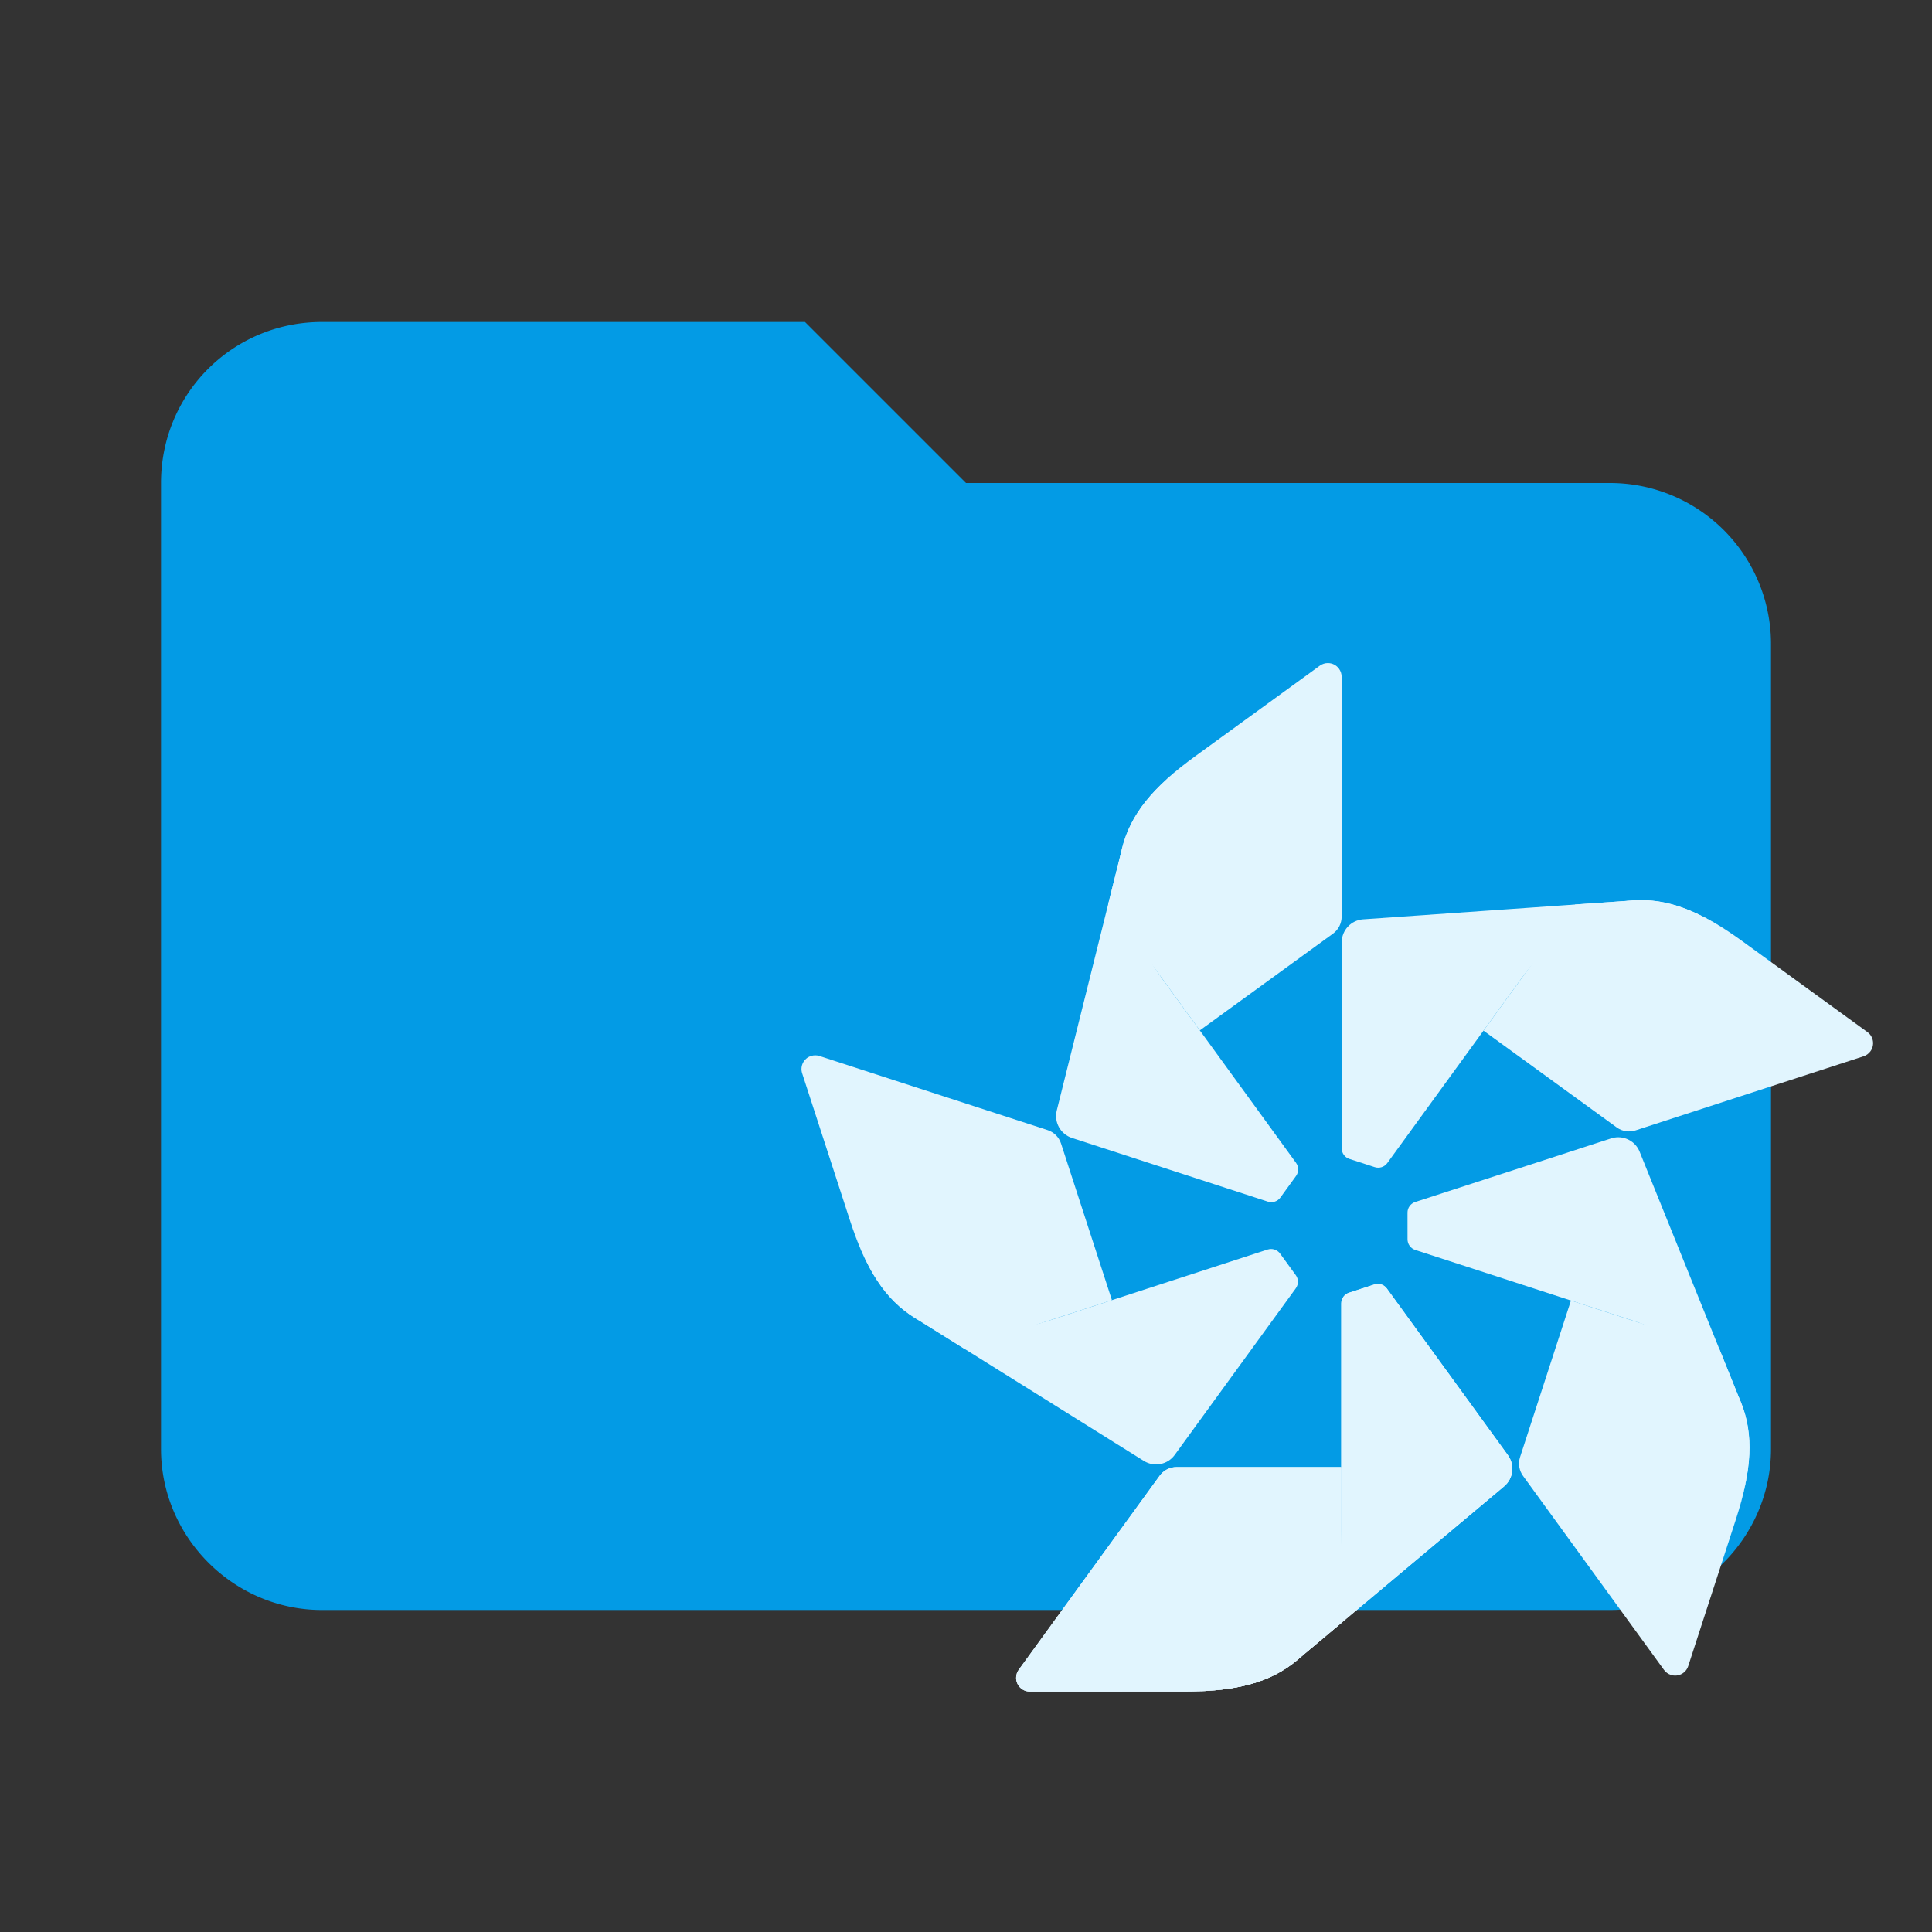 <?xml version="1.0" encoding="UTF-8" standalone="no"?>
<svg
   clip-rule="evenodd"
   fill-rule="evenodd"
   stroke-linejoin="round"
   stroke-miterlimit="1.414"
   viewBox="0 0 24 24"
   xml:space="preserve"
   version="1.1"
   id="svg2"
   sodipodi:docname="folder-tizen.svg"
   inkscape:version="1.3 (0e150ed, 2023-07-21)"
   xmlns:inkscape="http://www.inkscape.org/namespaces/inkscape"
   xmlns:sodipodi="http://sodipodi.sourceforge.net/DTD/sodipodi-0.dtd"
   xmlns="http://www.w3.org/2000/svg"
   xmlns:svg="http://www.w3.org/2000/svg"><rect x="0" y="0" width="24" height="24" fill="#333333" stroke="none"/><defs
     id="defs2"><linearGradient
       x1="0"
       y1="0"
       x2="1"
       y2="0"
       gradientUnits="userSpaceOnUse"
       gradientTransform="matrix(-113.653,-23.944,-23.944,113.653,329.084,211.967)"
       spreadMethod="pad"
       id="linearGradient28"><stop
         style="stop-opacity:1;stop-color:#00a1e6"
         offset="0"
         id="stop24" /><stop
         style="stop-opacity:1;stop-color:#66d9ff"
         offset="1"
         id="stop26" /></linearGradient><clipPath
       clipPathUnits="userSpaceOnUse"
       id="clipPath38"><path
         d="m 328.497,156.084 c 10.655,2.335 19.136,6.383 26.477,12.539 v 0 l 18.437,15.468 c 1.055,3.901 1.93,7.887 2.659,11.944 v 0 l 0.005,64.78 -60.33,0.002 c 13.981,-31.084 24.859,-69.324 12.752,-104.733"
         id="path36" /></clipPath><mask
       maskUnits="userSpaceOnUse"
       x="0"
       y="0"
       width="1"
       height="1"
       id="mask52"><g
         id="g74"><g
           clip-path="url(#clipPath46)"
           id="g72"><g
             id="g70"><g
               clip-path="url(#clipPath50)"
               id="g68"><g
                 id="g66"><g
                   transform="scale(1,-1)"
                   id="g64"><g
                     id="g62"><path
                       d="m 379.649,-265.584 c -9.654,-0.028 -21.706,-0.064 -33.591,-0.098 3.923,17.992 8.984,38.253 10.503,58.303 7.502,1.327 14.365,2.67 20.825,2.806 2.65,-20.355 2.214,-41.794 2.263,-61.01 z"
                       style="fill:#ffffff;fill-opacity:1;fill-rule:nonzero;stroke:none"
                       id="path54" /><path
                       d="m 377.386,-204.573 c -6.46,-0.136 -13.323,-1.479 -20.825,-2.806 1.519,20.05 -0.503,39.89 -10.747,57.04 4.488,-0.002 7.531,0.026 10.797,0.27 12.39,-14.878 18.125,-34.148 20.775,-54.503 z"
                       style="fill:#ffffff;fill-opacity:1;fill-rule:nonzero;stroke:none"
                       id="path56" /><path
                       d="m 346.057,-265.682 c -11.886,-0.035 -23.606,-0.07 -32.596,-0.097 7.895,16.769 15.166,35.897 18.439,55.689 9.016,0.073 17.158,1.384 24.66,2.711 -1.519,-20.05 -6.58,-40.311 -10.503,-58.303 z"
                       style="fill:#808080;fill-opacity:1;fill-rule:nonzero;stroke:none"
                       id="path58" /><path
                       d="m 356.561,-207.379 c -7.502,-1.327 -15.644,-2.638 -24.66,-2.711 3.273,19.792 2.549,40.247 -5.549,59.669 9.042,0.118 14.974,0.085 19.462,0.082 10.244,-17.15 12.266,-36.989 10.747,-57.04 z"
                       style="fill:#808080;fill-opacity:1;fill-rule:nonzero;stroke:none"
                       id="path60" /></g></g></g></g></g></g></g></mask><clipPath
       clipPathUnits="userSpaceOnUse"
       id="clipPath46"><path
         d="m 313.461,265.779 h 67.93 V 150.07 h -67.93 z"
         id="path44" /></clipPath><clipPath
       clipPathUnits="userSpaceOnUse"
       id="clipPath50"><path
         d="m 313.461,265.779 h 67.93 V 150.07 h -67.93 z"
         id="path48" /></clipPath><linearGradient
       x1="0"
       y1="0"
       x2="1"
       y2="0"
       gradientUnits="userSpaceOnUse"
       gradientTransform="matrix(29.095,-70.011,-70.011,-29.095,364.653,315.841)"
       spreadMethod="pad"
       id="linearGradient108"><stop
         style="stop-opacity:1;stop-color:#e1e1e1"
         offset="0"
         id="stop102" /><stop
         style="stop-opacity:1;stop-color:#e1e1e1"
         offset="0.094"
         id="stop104" /><stop
         style="stop-opacity:1;stop-color:#ffffff"
         offset="1"
         id="stop106" /></linearGradient><clipPath
       clipPathUnits="userSpaceOnUse"
       id="clipPath118"><path
         d="m 376.073,229.812 c -0.037,-25.327 -7.165,-49.488 -21.096,-61.181 v 0 l 98.924,83.01 c 4.356,3.687 5.193,10.165 1.783,14.861 v 0 l -2.267,3.121 c -26.148,-13.517 -51.59,-26.678 -77.344,-39.811"
         id="path116" /></clipPath><mask
       maskUnits="userSpaceOnUse"
       x="0"
       y="0"
       width="1"
       height="1"
       id="mask132"><g
         id="g154"><g
           clip-path="url(#clipPath126)"
           id="g152"><g
             id="g150"><g
               clip-path="url(#clipPath130)"
               id="g148"><g
                 id="g146"><g
                   transform="scale(1,-1)"
                   id="g144"><g
                     id="g142"><path
                       d="m 351.815,-163.602 c 18.64,-15.761 41.03,-34.552 61.524,-51.823 -1.703,-2.057 -5.235,-3.682 -9.734,-6.545 -20.6,15.198 -42.205,31.128 -62.966,44.69 4.887,6.213 8.373,10.57 11.176,13.678 z"
                       style="fill:#ffffff;fill-opacity:1;fill-rule:nonzero;stroke:none"
                       id="path134" /><path
                       d="m 340.639,-177.28 c 20.761,-13.562 42.366,-29.492 62.966,-44.69 -4.499,-2.863 -9.964,-6.965 -15.533,-13.974 -22.011,11.271 -44.136,22.484 -67.019,33.848 8.41,10.533 14.698,18.603 19.586,24.816 z"
                       style="fill:#808080;fill-opacity:1;fill-rule:nonzero;stroke:none"
                       id="path136" /><path
                       d="m 413.339,-215.425 c 20.494,-17.271 39.093,-33.021 50.152,-42.7 -0.603,-1.005 -1.509,-2.265 -2.948,-4.145 -16.743,10.636 -36.338,25.102 -56.938,40.3 4.499,2.863 8.031,4.489 9.734,6.545 z"
                       style="fill:#ffffff;fill-opacity:1;fill-rule:nonzero;stroke:none"
                       id="path138" /><path
                       d="m 403.605,-221.97 c 20.6,-15.198 40.195,-29.664 56.938,-40.3 -1.438,-1.88 -3.408,-4.38 -6.136,-7.864 -22.427,11.593 -44.324,22.92 -66.335,34.191 5.569,7.009 11.034,11.11 15.533,13.974 z"
                       style="fill:#808080;fill-opacity:1;fill-rule:nonzero;stroke:none"
                       id="path140" /></g></g></g></g></g></g></g></mask><clipPath
       clipPathUnits="userSpaceOnUse"
       id="clipPath126"><path
         d="M 321.054,270.135 H 463.491 V 163.602 H 321.054 Z"
         id="path124" /></clipPath><clipPath
       clipPathUnits="userSpaceOnUse"
       id="clipPath130"><path
         d="M 321.054,270.135 H 463.492 V 163.602 H 321.054 Z"
         id="path128" /></clipPath><clipPath
       clipPathUnits="userSpaceOnUse"
       id="clipPath176"><path
         d="M 0,752.307 H 752.308 V 0 H 0 Z"
         id="path174" /></clipPath><linearGradient
       x1="0"
       y1="0"
       x2="1"
       y2="0"
       gradientUnits="userSpaceOnUse"
       gradientTransform="matrix(-57.89,100.694,100.694,57.89,205.499,370.181)"
       spreadMethod="pad"
       id="linearGradient198"><stop
         style="stop-opacity:1;stop-color:#00a1e6"
         offset="0"
         id="stop194" /><stop
         style="stop-opacity:1;stop-color:#66d9ff"
         offset="1"
         id="stop196" /></linearGradient><clipPath
       clipPathUnits="userSpaceOnUse"
       id="clipPath208"><path
         d="m 152.169,353.473 c 5.513,-9.414 11.983,-16.23 20.108,-21.309 v 0 l 20.407,-12.752 c 4.036,0.202 8.1,0.601 12.184,1.162 v 0 l 61.609,20.012 -18.64,57.378 C 222.595,375.063 189.582,352.9 152.169,353.473"
         id="path206" /></clipPath><mask
       maskUnits="userSpaceOnUse"
       x="0"
       y="0"
       width="1"
       height="1"
       id="mask222"><g
         id="g244"><g
           clip-path="url(#clipPath216)"
           id="g242"><g
             id="g240"><g
               clip-path="url(#clipPath220)"
               id="g238"><g
                 id="g236"><g
                   transform="scale(1,-1)"
                   id="g234"><g
                     id="g232"><path
                       d="m 272.119,-338.662 c -2.956,-9.19 -6.647,-20.664 -10.287,-31.979 -15.899,9.291 -33.605,20.366 -52.205,28.007 1.056,7.545 1.9,14.487 3.767,20.673 20.178,-3.77 40.434,-10.809 58.724,-16.701 z"
                       style="fill:#ffffff;fill-opacity:1;fill-rule:nonzero;stroke:none"
                       id="path224" /><path
                       d="m 213.395,-321.961 c -1.867,-6.186 -2.711,-13.128 -3.767,-20.673 -18.6,7.641 -38.093,11.848 -57.569,7.405 1.389,4.267 2.302,7.17 3.079,10.352 17.979,7.186 38.078,6.686 58.256,2.916 z"
                       style="fill:#ffffff;fill-opacity:1;fill-rule:nonzero;stroke:none"
                       id="path226" /><path
                       d="m 261.832,-370.641 c -3.64,-11.315 -7.229,-22.472 -9.981,-31.031 -13.508,12.69 -29.454,25.518 -47.265,34.747 2.717,8.598 3.985,16.746 5.042,24.291 18.6,-7.641 36.305,-18.715 52.205,-28.007 z"
                       style="fill:#808080;fill-opacity:1;fill-rule:nonzero;stroke:none"
                       id="path228" /><path
                       d="m 209.628,-342.634 c -1.056,-7.545 -2.325,-15.693 -5.042,-24.291 -17.811,9.229 -37.489,14.861 -58.462,13.161 2.681,8.637 4.546,14.268 5.934,18.535 19.476,4.443 38.969,0.236 57.569,-7.405 z"
                       style="fill:#808080;fill-opacity:1;fill-rule:nonzero;stroke:none"
                       id="path230" /></g></g></g></g></g></g></g></mask><clipPath
       clipPathUnits="userSpaceOnUse"
       id="clipPath216"><path
         d="M 146.125,401.672 H 272.119 V 310.506 H 146.125 Z"
         id="path214" /></clipPath><clipPath
       clipPathUnits="userSpaceOnUse"
       id="clipPath220"><path
         d="M 146.125,401.672 H 272.119 V 310.506 H 146.125 Z"
         id="path218" /></clipPath><linearGradient
       x1="0"
       y1="0"
       x2="1"
       y2="0"
       gradientUnits="userSpaceOnUse"
       gradientTransform="matrix(-57.596,-49.305,-49.305,57.596,315.284,368.452)"
       spreadMethod="pad"
       id="linearGradient278"><stop
         style="stop-opacity:1;stop-color:#e1e1e1"
         offset="0"
         id="stop272" /><stop
         style="stop-opacity:1;stop-color:#e1e1e1"
         offset="0.094"
         id="stop274" /><stop
         style="stop-opacity:1;stop-color:#ffffff"
         offset="1"
         id="stop276" /></linearGradient><clipPath
       clipPathUnits="userSpaceOnUse"
       id="clipPath288"><path
         d="m 281.802,263.732 c 4.852,-3.001 11.274,-1.794 14.685,2.899 v 0 l 2.269,3.122 c -20.936,20.691 -41.313,40.819 -61.762,61.254 v 0 c -24.102,-7.792 -49.283,-8.479 -64.707,1.157 v 0 z"
         id="path286" /></clipPath><mask
       maskUnits="userSpaceOnUse"
       x="0"
       y="0"
       width="1"
       height="1"
       id="mask302"><g
         id="g324"><g
           clip-path="url(#clipPath296)"
           id="g322"><g
             id="g320"><g
               clip-path="url(#clipPath300)"
               id="g318"><g
                 id="g316"><g
                   transform="scale(1,-1)"
                   id="g314"><g
                     id="g312"><path
                       d="m 166.527,-333.62 c 20.749,12.857 45.539,28.344 68.298,42.498 1.429,-2.255 1.884,-6.116 3.217,-11.28 -20.82,-14.895 -42.646,-30.52 -61.961,-46.074 -4.399,6.568 -7.465,11.229 -9.554,14.855 z"
                       style="fill:#ffffff;fill-opacity:1;fill-rule:nonzero;stroke:none"
                       id="path304" /><path
                       d="m 176.082,-348.475 c 19.315,15.554 41.141,31.179 61.961,46.074 1.333,-5.163 3.546,-11.628 8.491,-19.091 -17.521,-17.451 -35.023,-35.027 -52.903,-53.278 -7.418,11.253 -13.149,19.728 -17.548,26.295 z"
                       style="fill:#808080;fill-opacity:1;fill-rule:nonzero;stroke:none"
                       id="path306" /><path
                       d="m 234.825,-291.121 c 22.759,14.154 43.486,26.975 56.108,34.502 0.769,-0.884 1.687,-2.135 3.031,-4.084 -15.289,-12.637 -35.102,-26.802 -55.922,-41.698 -1.333,5.163 -1.788,9.025 -3.217,11.28 z"
                       style="fill:#ffffff;fill-opacity:1;fill-rule:nonzero;stroke:none"
                       id="path308" /><path
                       d="m 238.043,-302.401 c 20.82,14.895 40.633,29.061 55.922,41.698 1.344,-1.948 3.113,-4.594 5.584,-8.266 -17.956,-17.747 -35.495,-35.072 -53.016,-52.523 -4.945,7.462 -7.157,13.928 -8.491,19.091 z"
                       style="fill:#808080;fill-opacity:1;fill-rule:nonzero;stroke:none"
                       id="path310" /></g></g></g></g></g></g></g></mask><clipPath
       clipPathUnits="userSpaceOnUse"
       id="clipPath296"><path
         d="M 166.527,374.77 H 299.549 V 256.619 H 166.527 Z"
         id="path294" /></clipPath><clipPath
       clipPathUnits="userSpaceOnUse"
       id="clipPath300"><path
         d="M 166.527,374.77 H 299.548 V 256.62 H 166.527 Z"
         id="path298" /></clipPath><clipPath
       clipPathUnits="userSpaceOnUse"
       id="clipPath346"><path
         d="M 0,752.307 H 752.308 V 0 H 0 Z"
         id="path344" /></clipPath><linearGradient
       x1="0"
       y1="0"
       x2="1"
       y2="0"
       gradientUnits="userSpaceOnUse"
       gradientTransform="matrix(77.873,86.177,86.177,-77.873,317.782,536.608)"
       spreadMethod="pad"
       id="linearGradient368"><stop
         style="stop-opacity:1;stop-color:#00a1e6"
         offset="0"
         id="stop364" /><stop
         style="stop-opacity:1;stop-color:#66d9ff"
         offset="1"
         id="stop366" /></linearGradient><clipPath
       clipPathUnits="userSpaceOnUse"
       id="clipPath378"><path
         d="m 271.358,556.459 -5.822,-23.348 c 1.441,-3.778 3.08,-7.528 4.876,-11.241 v 0 l 38.065,-52.399 48.811,35.461 c -29.581,16.927 -60.861,41.475 -71.878,77.235 v 0 c -7.249,-8.153 -11.732,-16.412 -14.052,-25.708"
         id="path376" /></clipPath><mask
       maskUnits="userSpaceOnUse"
       x="0"
       y="0"
       width="1"
       height="1"
       id="mask392"><g
         id="g414"><g
           clip-path="url(#clipPath386)"
           id="g412"><g
             id="g410"><g
               clip-path="url(#clipPath390)"
               id="g408"><g
                 id="g406"><g
                   transform="scale(1,-1)"
                   id="g404"><g
                     id="g402"><path
                       d="m 308.393,-463.512 c 7.827,-5.651 17.598,-12.707 27.235,-19.665 -13.75,-12.249 -29.754,-25.666 -42.768,-40.994 -6.849,3.336 -13.191,6.283 -18.498,9.969 9.821,18.026 22.775,35.115 34.031,50.689 z"
                       style="fill:#ffffff;fill-opacity:1;fill-rule:nonzero;stroke:none"
                       id="path394" /><path
                       d="m 274.361,-514.201 c 5.306,-3.687 11.648,-6.634 18.498,-9.969 -13.015,-15.328 -23.04,-32.568 -24.833,-52.464 -3.629,2.639 -6.108,4.405 -8.894,6.126 -1.278,19.319 5.409,38.281 15.229,56.307 z"
                       style="fill:#ffffff;fill-opacity:1;fill-rule:nonzero;stroke:none"
                       id="path396" /><path
                       d="m 335.627,-483.177 c 9.636,-6.958 19.138,-13.82 26.427,-19.083 -16.244,-8.924 -33.37,-20.125 -47.652,-34.212 -7.337,5.241 -14.694,8.966 -21.543,12.302 13.015,15.328 29.018,28.745 42.768,40.994 z"
                       style="fill:#808080;fill-opacity:1;fill-rule:nonzero;stroke:none"
                       id="path398" /><path
                       d="m 292.859,-524.171 c 6.849,-3.336 14.207,-7.06 21.543,-12.302 -14.282,-14.088 -25.719,-31.062 -30.584,-51.534 -7.385,5.219 -12.164,8.732 -15.793,11.372 1.793,19.896 11.819,37.135 24.833,52.464 z"
                       style="fill:#808080;fill-opacity:1;fill-rule:nonzero;stroke:none"
                       id="path400" /></g></g></g></g></g></g></g></mask><clipPath
       clipPathUnits="userSpaceOnUse"
       id="clipPath386"><path
         d="m 256.575,588.006 h 105.48 V 463.512 h -105.48 z"
         id="path384" /></clipPath><clipPath
       clipPathUnits="userSpaceOnUse"
       id="clipPath390"><path
         d="M 256.575,588.006 H 362.054 V 463.512 H 256.575 Z"
         id="path388" /></clipPath><linearGradient
       x1="0"
       y1="0"
       x2="1"
       y2="0"
       gradientUnits="userSpaceOnUse"
       gradientTransform="matrix(-64.69,39.536,39.536,64.69,350.062,431.668)"
       spreadMethod="pad"
       id="linearGradient448"><stop
         style="stop-opacity:1;stop-color:#e1e1e1"
         offset="0"
         id="stop442" /><stop
         style="stop-opacity:1;stop-color:#e1e1e1"
         offset="0.094"
         id="stop444" /><stop
         style="stop-opacity:1;stop-color:#ffffff"
         offset="1"
         id="stop446" /></linearGradient><clipPath
       clipPathUnits="userSpaceOnUse"
       id="clipPath458"><path
         d="m 240.121,431.149 c -1.355,-5.544 1.776,-11.28 7.294,-13.073 v 0 l 3.671,-1.193 c 13.211,26.306 26.056,51.905 39.171,77.668 v 0 c -14.859,20.514 -23.294,44.249 -18.895,61.898 v 0 z"
         id="path456" /></clipPath><mask
       maskUnits="userSpaceOnUse"
       x="0"
       y="0"
       width="1"
       height="1"
       id="mask472"><g
         id="g494"><g
           clip-path="url(#clipPath466)"
           id="g492"><g
             id="g490"><g
               clip-path="url(#clipPath470)"
               id="g488"><g
                 id="g486"><g
                   transform="scale(1,-1)"
                   id="g484"><g
                     id="g482"><path
                       d="m 270.967,-562.377 c -5.816,23.707 -12.885,52.07 -19.314,78.089 2.586,0.662 6.399,-0.099 11.722,-0.427 7.733,-24.404 15.848,-49.99 24.672,-73.165 -7.605,-2.154 -12.986,-3.63 -17.08,-4.496 z"
                       style="fill:#ffffff;fill-opacity:1;fill-rule:nonzero;stroke:none"
                       id="path474" /><path
                       d="m 288.047,-557.881 c -8.824,23.176 -16.939,48.762 -24.672,73.165 5.323,-0.328 12.156,-0.221 20.78,2.176 11.182,-22.056 22.49,-44.133 34.322,-66.777 -12.995,-3.578 -22.825,-6.41 -30.431,-8.564 z"
                       style="fill:#808080;fill-opacity:1;fill-rule:nonzero;stroke:none"
                       id="path476" /><path
                       d="m 251.654,-484.288 c -6.429,26.019 -12.218,49.694 -15.474,64.025 1.077,0.458 2.551,0.944 4.819,1.619 7.293,-18.446 14.643,-41.667 22.376,-66.071 -5.323,0.328 -9.136,1.089 -11.722,0.427 z"
                       style="fill:#ffffff;fill-opacity:1;fill-rule:nonzero;stroke:none"
                       id="path478" /><path
                       d="m 263.375,-484.715 c -7.733,24.404 -15.082,47.625 -22.376,66.071 2.268,0.676 5.331,1.541 9.586,2.758 11.331,-22.562 22.388,-44.597 33.57,-66.653 -8.625,-2.397 -15.457,-2.504 -20.78,-2.176 z"
                       style="fill:#808080;fill-opacity:1;fill-rule:nonzero;stroke:none"
                       id="path480" /></g></g></g></g></g></g></g></mask><clipPath
       clipPathUnits="userSpaceOnUse"
       id="clipPath466"><path
         d="m 236.18,562.377 h 82.298 V 415.887 H 236.18 Z"
         id="path464" /></clipPath><clipPath
       clipPathUnits="userSpaceOnUse"
       id="clipPath470"><path
         d="m 236.18,562.377 h 82.298 V 415.887 H 236.18 Z"
         id="path468" /></clipPath><clipPath
       clipPathUnits="userSpaceOnUse"
       id="clipPath516"><path
         d="M 0,752.307 H 752.308 V 0 H 0 Z"
         id="path514" /></clipPath><linearGradient
       x1="0"
       y1="0"
       x2="1"
       y2="0"
       gradientUnits="userSpaceOnUse"
       gradientTransform="matrix(106.02,-47.435,-47.435,-106.02,510.761,481.254)"
       spreadMethod="pad"
       id="linearGradient538"><stop
         style="stop-opacity:1;stop-color:#00a1e6"
         offset="0"
         id="stop534" /><stop
         style="stop-opacity:1;stop-color:#66d9ff"
         offset="1"
         id="stop536" /></linearGradient><clipPath
       clipPathUnits="userSpaceOnUse"
       id="clipPath548"><path
         d="m 519.265,531.675 c -1.32,0 -2.644,-0.047 -3.973,-0.14 v 0 l -24.004,-1.676 c -3.148,-2.537 -6.206,-5.254 -9.182,-8.11 v 0 l -38.073,-52.394 48.809,-35.466 c 6.958,33.367 20.638,70.697 51.244,92.228 v 0 c -8.602,3.766 -16.648,5.558 -24.818,5.558 v 0 c -0.002,0 -10e-4,0 -0.003,0"
         id="path546" /></clipPath><mask
       maskUnits="userSpaceOnUse"
       x="0"
       y="0"
       width="1"
       height="1"
       id="mask562"><g
         id="g584"><g
           clip-path="url(#clipPath556)"
           id="g582"><g
             id="g580"><g
               clip-path="url(#clipPath560)"
               id="g578"><g
                 id="g576"><g
                   transform="scale(1,-1)"
                   id="g574"><g
                     id="g572"><path
                       d="m 438.34,-467.594 c 7.794,5.697 17.523,12.81 27.119,19.825 7.4,-16.862 15.215,-36.229 25.771,-53.343 -5.289,-5.484 -10.053,-10.604 -15.199,-14.511 -14.109,14.911 -26.358,32.512 -37.691,48.03 z"
                       style="fill:#ffffff;fill-opacity:1;fill-rule:nonzero;stroke:none"
                       id="path564" /><path
                       d="m 476.032,-515.624 c 5.146,3.907 9.909,9.028 15.199,14.511 10.556,-17.114 23.854,-31.977 42.222,-39.83 -3.632,-2.636 -6.076,-4.448 -8.574,-6.566 -18.77,4.754 -34.737,16.974 -48.846,31.884 z"
                       style="fill:#ffffff;fill-opacity:1;fill-rule:nonzero;stroke:none"
                       id="path566" /><path
                       d="m 465.459,-447.769 c 9.595,7.015 19.057,13.932 26.315,19.238 3.468,-18.207 8.828,-37.957 17.813,-55.893 -7.251,-5.358 -13.067,-11.205 -18.357,-16.688 -10.556,17.114 -18.37,36.481 -25.771,53.343 z"
                       style="fill:#808080;fill-opacity:1;fill-rule:nonzero;stroke:none"
                       id="path568" /><path
                       d="m 491.23,-501.112 c 5.289,5.484 11.105,11.33 18.357,16.688 8.985,-17.936 21.594,-34.059 39.56,-45.012 -7.245,-5.411 -12.063,-8.871 -15.695,-11.507 -18.368,7.854 -31.666,22.716 -42.222,39.83 z"
                       style="fill:#808080;fill-opacity:1;fill-rule:nonzero;stroke:none"
                       id="path570" /></g></g></g></g></g></g></g></mask><clipPath
       clipPathUnits="userSpaceOnUse"
       id="clipPath556"><path
         d="M 438.341,547.508 H 549.147 V 428.531 H 438.341 Z"
         id="path554" /></clipPath><clipPath
       clipPathUnits="userSpaceOnUse"
       id="clipPath560"><path
         d="M 438.341,547.508 H 549.148 V 428.531 H 438.341 Z"
         id="path558" /></clipPath><linearGradient
       x1="0"
       y1="0"
       x2="1"
       y2="0"
       gradientUnits="userSpaceOnUse"
       gradientTransform="matrix(17.615,73.743,73.743,-17.615,420.925,418.121)"
       spreadMethod="pad"
       id="linearGradient618"><stop
         style="stop-opacity:1;stop-color:#e1e1e1"
         offset="0"
         id="stop612" /><stop
         style="stop-opacity:1;stop-color:#e1e1e1"
         offset="0.094"
         id="stop614" /><stop
         style="stop-opacity:1;stop-color:#ffffff"
         offset="1"
         id="stop616" /></linearGradient><clipPath
       clipPathUnits="userSpaceOnUse"
       id="clipPath628"><path
         d="m 386.462,522.521 c -5.691,-0.424 -10.177,-5.173 -10.177,-10.976 v 0 l -0.001,-3.857 c 29.099,-4.436 57.417,-8.743 85.972,-13.255 v 0 c 14.916,20.47 34.885,35.828 53.027,37.098 v 0 z"
         id="path626" /></clipPath><mask
       maskUnits="userSpaceOnUse"
       x="0"
       y="0"
       width="1"
       height="1"
       id="mask642"><g
         id="g664"><g
           clip-path="url(#clipPath636)"
           id="g662"><g
             id="g660"><g
               clip-path="url(#clipPath640)"
               id="g658"><g
                 id="g656"><g
                   transform="scale(1,-1)"
                   id="g654"><g
                     id="g652"><path
                       d="m 520.802,-533.738 c -24.344,1.794 -53.503,3.835 -80.235,5.761 0.169,2.664 2.072,6.055 4.028,11.016 25.599,-0.187 52.441,-0.376 77.209,0.855 -0.302,-7.899 -0.56,-13.472 -1.002,-17.633 z"
                       style="fill:#ffffff;fill-opacity:1;fill-rule:nonzero;stroke:none"
                       id="path644" /><path
                       d="m 521.804,-516.105 c -24.768,-1.231 -51.609,-1.042 -77.209,-0.855 1.956,4.961 3.967,11.493 4.352,20.435 24.432,3.819 48.923,7.751 74.114,12.007 -0.612,-13.464 -0.957,-23.688 -1.258,-31.587 z"
                       style="fill:#808080;fill-opacity:1;fill-rule:nonzero;stroke:none"
                       id="path646" /><path
                       d="m 440.567,-527.977 c -26.732,1.926 -51.037,3.737 -65.672,5.069 -0.103,1.166 -0.11,2.718 -0.051,5.084 19.796,1.236 44.153,1.051 69.752,0.863 -1.956,-4.961 -3.859,-8.353 -4.028,-11.016 z"
                       style="fill:#ffffff;fill-opacity:1;fill-rule:nonzero;stroke:none"
                       id="path648" /><path
                       d="m 444.595,-516.96 c -25.599,0.187 -49.955,0.373 -69.752,-0.863 0.059,2.366 0.182,5.546 0.34,9.968 24.958,3.805 49.331,7.511 73.764,11.331 -0.385,-8.943 -2.396,-15.474 -4.352,-20.435 z"
                       style="fill:#808080;fill-opacity:1;fill-rule:nonzero;stroke:none"
                       id="path650" /></g></g></g></g></g></g></g></mask><clipPath
       clipPathUnits="userSpaceOnUse"
       id="clipPath636"><path
         d="m 374.688,533.738 h 148.374 v -49.22 H 374.688 Z"
         id="path634" /></clipPath><clipPath
       clipPathUnits="userSpaceOnUse"
       id="clipPath640"><path
         d="M 374.688,533.738 H 523.061 V 484.517 H 374.688 Z"
         id="path638" /></clipPath><clipPath
       clipPathUnits="userSpaceOnUse"
       id="clipPath686"><path
         d="M 0,752.307 H 752.308 V 0 H 0 Z"
         id="path684" /></clipPath><linearGradient
       x1="0"
       y1="0"
       x2="1"
       y2="0"
       gradientUnits="userSpaceOnUse"
       gradientTransform="matrix(-12.346,-115.492,-115.492,12.346,517.747,280.611)"
       spreadMethod="pad"
       id="linearGradient708"><stop
         style="stop-opacity:1;stop-color:#00a1e6"
         offset="0"
         id="stop704" /><stop
         style="stop-opacity:1;stop-color:#66d9ff"
         offset="1"
         id="stop706" /></linearGradient><clipPath
       clipPathUnits="userSpaceOnUse"
       id="clipPath718"><path
         d="m 467.165,283.021 c 33.883,3.691 73.614,2.218 103.548,-20.237 v 0 c 1.072,10.855 -0.157,20.173 -3.744,29.055 v 0 l -9.012,22.315 c -3.383,2.207 -6.91,4.275 -10.541,6.221 v 0 l -61.604,20.021 z"
         id="path716" /></clipPath><mask
       maskUnits="userSpaceOnUse"
       x="0"
       y="0"
       width="1"
       height="1"
       id="mask732"><g
         id="g754"><g
           clip-path="url(#clipPath726)"
           id="g752"><g
             id="g750"><g
               clip-path="url(#clipPath730)"
               id="g748"><g
                 id="g746"><g
                   transform="scale(1,-1)"
                   id="g744"><g
                     id="g742"><path
                       d="m 482.38,-345.268 c -3.011,9.173 -6.769,20.624 -10.475,31.917 18.323,1.828 39.157,3.276 58.695,8.027 3.581,-6.725 6.979,-12.837 9.105,-18.939 -18.54,-8.81 -39.065,-15.021 -57.325,-21.005 z"
                       style="fill:#ffffff;fill-opacity:1;fill-rule:nonzero;stroke:none"
                       id="path734" /><path
                       d="m 539.705,-324.263 c -2.126,6.102 -5.524,12.215 -9.105,18.939 19.539,4.751 37.783,12.805 50.928,27.847 1.385,-4.269 2.353,-7.154 3.594,-10.186 -10.321,-16.381 -26.877,-27.791 -45.417,-36.601 z"
                       style="fill:#ffffff;fill-opacity:1;fill-rule:nonzero;stroke:none"
                       id="path736" /><path
                       d="m 471.904,-313.351 c -3.706,11.293 -7.361,22.428 -10.163,30.969 18.387,-2.327 38.826,-3.332 58.66,-0.329 2.855,-8.552 6.618,-15.889 10.198,-22.614 -19.539,-4.751 -40.372,-6.199 -58.695,-8.027 z"
                       style="fill:#808080;fill-opacity:1;fill-rule:nonzero;stroke:none"
                       id="path738" /><path
                       d="m 530.6,-305.324 c -3.581,6.725 -7.344,14.062 -10.198,22.614 19.834,3.003 39.064,10.013 55.033,23.715 2.907,-8.562 4.708,-14.214 6.093,-18.482 -13.145,-15.042 -31.389,-23.096 -50.928,-27.847 z"
                       style="fill:#808080;fill-opacity:1;fill-rule:nonzero;stroke:none"
                       id="path740" /></g></g></g></g></g></g></g></mask><clipPath
       clipPathUnits="userSpaceOnUse"
       id="clipPath726"><path
         d="M 461.741,345.268 H 585.122 V 258.994 H 461.741 Z"
         id="path724" /></clipPath><clipPath
       clipPathUnits="userSpaceOnUse"
       id="clipPath730"><path
         d="M 461.741,345.268 H 585.122 V 258.995 H 461.741 Z"
         id="path728" /></clipPath><linearGradient
       x1="0"
       y1="0"
       x2="1"
       y2="0"
       gradientUnits="userSpaceOnUse"
       gradientTransform="matrix(75.573,6.039,6.039,-75.573,429.946,346.536)"
       spreadMethod="pad"
       id="linearGradient788"><stop
         style="stop-opacity:1;stop-color:#e1e1e1"
         offset="0"
         id="stop782" /><stop
         style="stop-opacity:1;stop-color:#e1e1e1"
         offset="0.094"
         id="stop784" /><stop
         style="stop-opacity:1;stop-color:#ffffff"
         offset="1"
         id="stop786" /></linearGradient><clipPath
       clipPathUnits="userSpaceOnUse"
       id="clipPath798"><path
         d="m 505.001,417.867 -3.667,-1.19 c 4.774,-29.049 9.429,-57.307 13.962,-85.863 v 0 c 24.077,-7.862 44.852,-22.105 51.663,-38.966 v 0 L 518.584,411.58 c -1.719,4.197 -5.805,6.829 -10.18,6.829 v 0 c -1.127,0 -2.273,-0.175 -3.403,-0.542"
         id="path796" /></clipPath><mask
       maskUnits="userSpaceOnUse"
       x="0"
       y="0"
       width="1"
       height="1"
       id="mask812"><g
         id="g834"><g
           clip-path="url(#clipPath806)"
           id="g832"><g
             id="g830"><g
               clip-path="url(#clipPath810)"
               id="g828"><g
                 id="g826"><g
                   transform="scale(1,-1)"
                   id="g824"><g
                     id="g822"><path
                       d="m 570.769,-287.283 c -9.229,-22.598 -20.182,-49.698 -30.275,-74.526 -2.48,0.984 -5.118,3.841 -9.231,7.234 8.088,24.288 16.562,49.758 23.045,73.694 7.419,-2.728 12.64,-4.696 16.461,-6.402 z"
                       style="fill:#ffffff;fill-opacity:1;fill-rule:nonzero;stroke:none"
                       id="path814" /><path
                       d="m 554.308,-280.881 c -6.483,-23.936 -14.957,-49.406 -23.045,-73.694 -4.114,3.394 -9.704,7.324 -18.09,10.455 3.917,24.417 7.746,48.924 11.483,74.198 12.615,-4.744 22.233,-8.231 29.652,-10.959 z"
                       style="fill:#808080;fill-opacity:1;fill-rule:nonzero;stroke:none"
                       id="path816" /><path
                       d="m 540.494,-361.809 c -10.093,-24.828 -19.325,-47.384 -25.114,-60.892 -1.14,0.262 -2.618,0.735 -4.85,1.522 4.942,19.209 12.645,42.316 20.733,66.604 4.114,-3.394 6.751,-6.251 9.231,-7.234 z"
                       style="fill:#ffffff;fill-opacity:1;fill-rule:nonzero;stroke:none"
                       id="path818" /><path
                       d="m 531.263,-354.575 c -8.088,-24.288 -15.791,-47.395 -20.733,-66.604 -2.232,0.787 -5.219,1.888 -9.376,3.406 4.095,24.911 8.102,49.237 12.019,73.653 8.386,-3.131 13.976,-7.061 18.09,-10.455 z"
                       style="fill:#808080;fill-opacity:1;fill-rule:nonzero;stroke:none"
                       id="path820" /></g></g></g></g></g></g></g></mask><clipPath
       clipPathUnits="userSpaceOnUse"
       id="clipPath806"><path
         d="m 501.153,422.701 h 69.616 V 269.922 h -69.616 z"
         id="path804" /></clipPath><clipPath
       clipPathUnits="userSpaceOnUse"
       id="clipPath810"><path
         d="m 501.153,422.701 h 69.615 V 269.922 h -69.615 z"
         id="path808" /></clipPath><clipPath
       clipPathUnits="userSpaceOnUse"
       id="clipPath856"><path
         d="M 0,752.307 H 752.308 V 0 H 0 Z"
         id="path854" /></clipPath><linearGradient
       x1="0"
       y1="0"
       x2="1"
       y2="0"
       gradientUnits="userSpaceOnUse"
       gradientTransform="matrix(-113.654,-23.944,-23.944,113.654,329.086,211.966)"
       spreadMethod="pad"
       id="linearGradient878"><stop
         style="stop-opacity:1;stop-color:#00a1e6"
         offset="0"
         id="stop874" /><stop
         style="stop-opacity:1;stop-color:#66d9ff"
         offset="1"
         id="stop876" /></linearGradient><clipPath
       clipPathUnits="userSpaceOnUse"
       id="clipPath888"><path
         d="m 328.498,156.083 c 10.655,2.334 19.136,6.383 26.476,12.54 v 0 l 18.439,15.469 c 1.053,3.897 1.929,7.885 2.657,11.937 v 0 l 0.005,64.784 -60.329,0.004 c 13.981,-31.085 24.858,-69.325 12.752,-104.734"
         id="path886" /></clipPath><mask
       maskUnits="userSpaceOnUse"
       x="0"
       y="0"
       width="1"
       height="1"
       id="mask902"><g
         id="g924"><g
           clip-path="url(#clipPath896)"
           id="g922"><g
             id="g920"><g
               clip-path="url(#clipPath900)"
               id="g918"><g
                 id="g916"><g
                   transform="scale(1,-1)"
                   id="g914"><g
                     id="g912"><path
                       d="m 379.649,-265.584 c -9.655,-0.028 -21.707,-0.064 -33.593,-0.098 3.924,17.992 8.985,38.253 10.504,58.303 7.502,1.327 14.366,2.67 20.827,2.806 2.65,-20.355 2.214,-41.795 2.262,-61.011 z"
                       style="fill:#ffffff;fill-opacity:1;fill-rule:nonzero;stroke:none"
                       id="path904" /><path
                       d="m 377.387,-204.572 c -6.461,-0.136 -13.325,-1.479 -20.827,-2.806 1.519,20.05 -0.503,39.89 -10.746,57.04 4.488,-0.002 7.532,0.027 10.799,0.271 12.389,-14.878 18.125,-34.149 20.774,-54.504 z"
                       style="fill:#ffffff;fill-opacity:1;fill-rule:nonzero;stroke:none"
                       id="path906" /><path
                       d="m 346.056,-265.682 c -11.886,-0.035 -23.605,-0.07 -32.595,-0.097 7.895,16.769 15.167,35.897 18.44,55.689 9.015,0.073 17.156,1.384 24.659,2.712 -1.519,-20.05 -6.58,-40.311 -10.504,-58.303 z"
                       style="fill:#808080;fill-opacity:1;fill-rule:nonzero;stroke:none"
                       id="path908" /><path
                       d="m 356.56,-207.379 c -7.502,-1.327 -15.643,-2.639 -24.659,-2.712 3.274,19.792 2.549,40.247 -5.547,59.669 9.042,0.118 14.973,0.085 19.46,0.083 10.243,-17.15 12.265,-36.99 10.746,-57.04 z"
                       style="fill:#808080;fill-opacity:1;fill-rule:nonzero;stroke:none"
                       id="path910" /></g></g></g></g></g></g></g></mask><clipPath
       clipPathUnits="userSpaceOnUse"
       id="clipPath896"><path
         d="m 313.461,265.779 h 67.93 V 150.068 h -67.93 z"
         id="path894" /></clipPath><clipPath
       clipPathUnits="userSpaceOnUse"
       id="clipPath900"><path
         d="m 313.461,265.779 h 67.93 V 150.068 h -67.93 z"
         id="path898" /></clipPath><clipPath
       clipPathUnits="userSpaceOnUse"
       id="clipPath968"><path
         d="m 376.073,229.812 c -0.037,-25.327 -7.165,-49.49 -21.096,-61.181 v 0 l 98.924,83.01 c 4.355,3.685 5.193,10.167 1.783,14.861 v 0 l -2.267,3.121 c -26.148,-13.517 -51.59,-26.678 -77.344,-39.811"
         id="path966" /></clipPath><mask
       maskUnits="userSpaceOnUse"
       x="0"
       y="0"
       width="1"
       height="1"
       id="mask982"><g
         id="g1004"><g
           clip-path="url(#clipPath976)"
           id="g1002"><g
             id="g1000"><g
               clip-path="url(#clipPath980)"
               id="g998"><g
                 id="g996"><g
                   transform="scale(1,-1)"
                   id="g994"><g
                     id="g992"><path
                       d="m 351.815,-163.604 c 18.639,-15.76 41.029,-34.55 61.524,-51.821 -1.702,-2.055 -5.234,-3.68 -9.733,-6.544 -20.6,15.198 -42.205,31.127 -62.966,44.689 4.887,6.213 8.372,10.569 11.175,13.676 z"
                       style="fill:#ffffff;fill-opacity:1;fill-rule:nonzero;stroke:none"
                       id="path984" /><path
                       d="m 340.64,-177.28 c 20.761,-13.562 42.366,-29.492 62.966,-44.689 -4.499,-2.864 -9.965,-6.966 -15.534,-13.975 -22.011,11.271 -44.136,22.485 -67.019,33.85 8.411,10.532 14.699,18.602 19.586,24.814 z"
                       style="fill:#808080;fill-opacity:1;fill-rule:nonzero;stroke:none"
                       id="path986" /><path
                       d="m 413.339,-215.425 c 20.494,-17.271 39.093,-33.022 50.15,-42.702 -0.601,-1.003 -1.507,-2.262 -2.945,-4.142 -16.742,10.637 -36.337,25.103 -56.938,40.301 4.499,2.864 8.031,4.489 9.733,6.544 z"
                       style="fill:#ffffff;fill-opacity:1;fill-rule:nonzero;stroke:none"
                       id="path988" /><path
                       d="m 403.606,-221.969 c 20.6,-15.198 40.196,-29.664 56.938,-40.301 -1.438,-1.88 -3.408,-4.38 -6.137,-7.866 -22.427,11.593 -44.324,22.92 -66.335,34.191 5.57,7.009 11.035,11.111 15.534,13.975 z"
                       style="fill:#808080;fill-opacity:1;fill-rule:nonzero;stroke:none"
                       id="path990" /></g></g></g></g></g></g></g></mask><clipPath
       clipPathUnits="userSpaceOnUse"
       id="clipPath976"><path
         d="M 321.054,270.135 H 463.489 V 163.604 H 321.054 Z"
         id="path974" /></clipPath><clipPath
       clipPathUnits="userSpaceOnUse"
       id="clipPath980"><path
         d="M 321.054,270.135 H 463.49 V 163.604 H 321.054 Z"
         id="path978" /></clipPath><clipPath
       clipPathUnits="userSpaceOnUse"
       id="clipPath1026"><path
         d="M 0,752.307 H 752.308 V 0 H 0 Z"
         id="path1024" /></clipPath></defs><sodipodi:namedview
     id="namedview2"
     pagecolor="#ffffff"
     bordercolor="#000000"
     borderopacity="0.25"
     inkscape:showpageshadow="2"
     inkscape:pageopacity="0.0"
     inkscape:pagecheckerboard="0"
     inkscape:deskcolor="#d1d1d1"
     inkscape:zoom="36.041667"
     inkscape:cx="12"
     inkscape:cy="12.013873"
     inkscape:window-width="1440"
     inkscape:window-height="1567"
     inkscape:window-x="1800"
     inkscape:window-y="25"
     inkscape:window-maximized="0"
     inkscape:current-layer="svg2" /><path
     d="M10 4H4c-1.11 0-2 .89-2 2v12c0 1.097.903 2 2 2h16c1.097 0 2-.903 2-2V8a2 2 0 0 0-2-2h-8l-2-2z"
     fill="#546e7a"
     fill-rule="nonzero"
     id="path1"
     style="fill:#039be5;fill-opacity:1" /><g
     id="g8"
     inkscape:groupmode="layer"
     inkscape:label="Tizen-Pinwheel-On-Dark-RGB"
     transform="matrix(0.026,0,0,-0.026,6.884,25.006)"
     style="display:inline;fill:#e1f5fe;fill-opacity:1"><g
       id="g12"
       style="display:inline;fill:#e1f5fe;fill-opacity:1"><g
         id="g14"
         style="fill:#e1f5fe;fill-opacity:1"><g
           id="g20"
           style="fill:#e1f5fe;fill-opacity:1"><g
             id="g22"
             style="fill:#e1f5fe;fill-opacity:1"><path
               d="m 297.409,260.828 c -3.338,0 -6.291,-1.637 -8.111,-4.144 v 0 l -67.332,-92.686 c -0.796,-1.086 -1.254,-2.434 -1.255,-3.881 v 0 c 10e-4,-3.621 2.934,-6.556 6.557,-6.558 v 0 l 73.364,0.002 c 25.249,0 41.538,4.324 54.345,15.07 v 0 l 21.094,17.701 v 74.496 z"
               style="display:inline;fill:#e1f5fe;stroke:none;fill-opacity:1"
               id="path30" /></g></g></g></g><g
       id="g32"
       style="display:inline;fill:#e1f5fe;fill-opacity:1"><g
         id="g34"
         clip-path="url(#clipPath38)"
         style="fill:#e1f5fe;fill-opacity:1"><g
           id="g40"
           style="fill:#e1f5fe;fill-opacity:1"><g
             id="g42"
             style="fill:#e1f5fe;fill-opacity:1" /><g
             id="g76"
             mask="url(#mask52)"
             style="fill:#e1f5fe;fill-opacity:1"><g
               id="g78"
               transform="scale(1,-1)"
               style="fill:#e1f5fe;fill-opacity:1"><g
                 id="g80"
                 style="fill:#e1f5fe;fill-opacity:1"><path
                   d="m 379.648,-265.584 c -9.653,-0.028 -21.705,-0.064 -33.591,-0.098 3.923,17.992 8.984,38.252 10.504,58.302 7.501,1.328 14.363,2.671 20.824,2.806 2.65,-20.354 2.215,-41.794 2.263,-61.01 z"
                   style="fill:#e1f5fe;fill-opacity:1;fill-rule:nonzero;stroke:none"
                   id="path82" /><path
                   d="m 377.386,-204.574 c -6.461,-0.135 -13.323,-1.478 -20.824,-2.806 1.519,20.05 -0.504,39.89 -10.748,57.04 4.487,-0.002 7.531,0.026 10.797,0.27 12.391,-14.878 18.126,-34.148 20.775,-54.504 z"
                   style="fill:#e1f5fe;fill-opacity:1;fill-rule:nonzero;stroke:none"
                   id="path84" /><path
                   d="m 346.058,-265.681 c -11.887,-0.035 -23.606,-0.07 -32.597,-0.098 7.895,16.769 15.166,35.896 18.439,55.688 9.017,0.073 17.157,1.384 24.661,2.711 -1.52,-20.05 -6.581,-40.31 -10.504,-58.302 z"
                   style="fill:#e1f5fe;fill-opacity:1;fill-rule:nonzero;stroke:none"
                   id="path86" /><path
                   d="m 356.561,-207.38 c -7.504,-1.327 -15.645,-2.638 -24.661,-2.711 3.273,19.792 2.549,40.247 -5.549,59.669 9.042,0.118 14.974,0.084 19.462,0.082 10.244,-17.15 12.267,-36.99 10.748,-57.04 z"
                   style="fill:#e1f5fe;fill-opacity:1;fill-rule:nonzero;stroke:none"
                   id="path88" /></g></g></g></g></g></g><g
       id="g90"
       style="display:inline;fill:#e1f5fe;fill-opacity:1"><g
         id="g92"
         style="fill:#e1f5fe;fill-opacity:1"><g
           id="g98"
           style="fill:#e1f5fe;fill-opacity:1"><g
             id="g100"
             style="fill:#e1f5fe;fill-opacity:1"><path
               d="m 391.876,348.062 -12.086,-3.934 c -2.156,-0.689 -3.715,-2.714 -3.715,-5.101 v 0 l -0.002,-109.021 c 0,-25.398 -7.13,-49.652 -21.096,-61.375 v 0 l 98.924,83.01 c 4.356,3.687 5.193,10.165 1.783,14.861 v 0 l -57.817,79.609 c -1.051,1.443 -2.681,2.218 -4.335,2.218 v 0 c -0.556,0 -1.115,-0.087 -1.656,-0.267"
               style="fill:#e1f5fe;stroke:none;fill-opacity:1"
               id="path110" /></g></g></g></g><g
       id="g112"
       style="display:inline;fill:#e1f5fe;fill-opacity:1"><g
         id="g114"
         clip-path="url(#clipPath118)"
         style="fill:#e1f5fe;fill-opacity:1"><g
           id="g120"
           style="fill:#e1f5fe;fill-opacity:1"><g
             id="g122"
             style="fill:#e1f5fe;fill-opacity:1" /><g
             id="g156"
             mask="url(#mask132)"
             style="fill:#e1f5fe;fill-opacity:1"><g
               id="g158"
               transform="scale(1,-1)"
               style="fill:#e1f5fe;fill-opacity:1"><g
                 id="g160"
                 style="fill:#e1f5fe;fill-opacity:1"><path
                   d="m 351.815,-163.602 c 18.64,-15.761 41.03,-34.552 61.524,-51.823 -1.703,-2.057 -5.235,-3.682 -9.734,-6.545 -20.6,15.198 -42.205,31.128 -62.966,44.69 4.887,6.213 8.373,10.57 11.176,13.678 z"
                   style="fill:#e1f5fe;fill-opacity:1;fill-rule:nonzero;stroke:none"
                   id="path162" /><path
                   d="m 340.639,-177.28 c 20.761,-13.562 42.366,-29.492 62.966,-44.69 -4.499,-2.863 -9.964,-6.965 -15.533,-13.974 -22.011,11.271 -44.136,22.484 -67.019,33.848 8.41,10.533 14.698,18.603 19.586,24.816 z"
                   style="fill:#e1f5fe;fill-opacity:1;fill-rule:nonzero;stroke:none"
                   id="path164" /><path
                   d="m 413.339,-215.425 c 20.494,-17.271 39.093,-33.021 50.152,-42.7 -0.603,-1.005 -1.509,-2.265 -2.948,-4.145 -16.743,10.636 -36.338,25.102 -56.938,40.3 4.499,2.863 8.031,4.489 9.734,6.545 z"
                   style="fill:#e1f5fe;fill-opacity:1;fill-rule:nonzero;stroke:none"
                   id="path166" /><path
                   d="m 403.605,-221.97 c 20.6,-15.198 40.195,-29.664 56.938,-40.3 -1.438,-1.88 -3.408,-4.38 -6.136,-7.864 -22.427,11.593 -44.324,22.92 -66.335,34.191 5.569,7.009 11.034,11.11 15.533,13.974 z"
                   style="fill:#e1f5fe;fill-opacity:1;fill-rule:nonzero;stroke:none"
                   id="path168" /></g></g></g></g></g></g><g
       id="g170"
       style="display:inline;fill:#e1f5fe;fill-opacity:1"><g
         id="g172"
         clip-path="url(#clipPath176)"
         style="fill:#e1f5fe;fill-opacity:1"><g
           id="g178"
           transform="translate(376.073,230.006)"
           style="fill:#e1f5fe;fill-opacity:1"><path
             d="m 0,0 c 0,-25.398 -7.902,-48.881 -21.87,-60.602 -12.807,-10.748 -28.322,-15.843 -53.571,-15.843 25.249,0 41.591,4.271 54.395,15.019 C -7.073,-49.705 0,-25.398 0,0"
             style="fill:#e1f5fe;fill-opacity:1;fill-rule:nonzero;stroke:none"
             id="path180" /></g></g></g><g
       id="g182"
       style="display:inline;fill:#e1f5fe;fill-opacity:1"><g
         id="g184"
         style="fill:#e1f5fe;fill-opacity:1"><g
           id="g190"
           style="fill:#e1f5fe;fill-opacity:1"><g
             id="g192"
             style="fill:#e1f5fe;fill-opacity:1"><path
               d="m 122.697,457.229 c -3.442,-1.12 -5.328,-4.817 -4.209,-8.262 v 0 l 22.672,-69.774 c 7.801,-24.013 16.947,-38.17 31.127,-47.029 v 0 l 23.352,-14.592 70.851,23.019 -24.308,74.815 c -1.033,3.174 -3.5,5.477 -6.449,6.434 v 0 l -108.955,35.394 c -0.645,0.213 -1.327,0.324 -2.021,0.324 v 0 c -0.683,0 -1.377,-0.107 -2.06,-0.329"
               style="fill:#e1f5fe;stroke:none;fill-opacity:1"
               id="path200" /></g></g></g></g><g
       id="g202"
       style="display:inline;fill:#e1f5fe;fill-opacity:1"><g
         id="g204"
         clip-path="url(#clipPath208)"
         style="fill:#e1f5fe;fill-opacity:1"><g
           id="g210"
           style="fill:#e1f5fe;fill-opacity:1"><g
             id="g212"
             style="fill:#e1f5fe;fill-opacity:1" /><g
             id="g246"
             mask="url(#mask222)"
             style="fill:#e1f5fe;fill-opacity:1"><g
               id="g248"
               transform="scale(1,-1)"
               style="fill:#e1f5fe;fill-opacity:1"><g
                 id="g250"
                 style="fill:#e1f5fe;fill-opacity:1"><path
                   d="m 272.119,-338.662 c -2.956,-9.19 -6.646,-20.664 -10.286,-31.979 -15.899,9.291 -33.605,20.365 -52.205,28.006 1.057,7.545 1.9,14.488 3.768,20.674 20.178,-3.77 40.434,-10.809 58.724,-16.701 z"
                   style="fill:#e1f5fe;fill-opacity:1;fill-rule:nonzero;stroke:none"
                   id="path252" /><path
                   d="m 213.395,-321.961 c -1.867,-6.186 -2.711,-13.129 -3.768,-20.674 -18.6,7.641 -38.094,11.849 -57.568,7.406 1.389,4.267 2.301,7.17 3.079,10.352 17.979,7.186 38.079,6.686 58.257,2.916 z"
                   style="fill:#e1f5fe;fill-opacity:1;fill-rule:nonzero;stroke:none"
                   id="path254" /><path
                   d="m 261.833,-370.641 c -3.64,-11.315 -7.229,-22.473 -9.981,-31.031 -13.509,12.69 -29.454,25.518 -47.266,34.747 2.717,8.598 3.985,16.745 5.042,24.29 18.6,-7.641 36.306,-18.715 52.205,-28.006 z"
                   style="fill:#e1f5fe;fill-opacity:1;fill-rule:nonzero;stroke:none"
                   id="path256" /><path
                   d="m 209.628,-342.635 c -1.057,-7.545 -2.325,-15.692 -5.042,-24.29 -17.812,9.229 -37.488,14.861 -58.461,13.161 2.681,8.637 4.546,14.268 5.935,18.535 19.475,4.442 38.969,0.234 57.568,-7.406 z"
                   style="fill:#e1f5fe;fill-opacity:1;fill-rule:nonzero;stroke:none"
                   id="path258" /></g></g></g></g></g></g><g
       id="g260"
       style="display:inline;fill:#e1f5fe;fill-opacity:1"><g
         id="g262"
         style="fill:#e1f5fe;fill-opacity:1"><g
           id="g268"
           style="fill:#e1f5fe;fill-opacity:1"><g
             id="g270"
             style="fill:#e1f5fe;fill-opacity:1"><path
               d="M 340.863,364.756 237.177,331.067 c -24.157,-7.848 -49.427,-8.563 -64.89,1.097 v 0 l 109.515,-68.432 c 4.852,-3.001 11.274,-1.794 14.685,2.899 v 0 l 57.848,79.587 c 1.399,1.931 1.346,4.477 0.004,6.299 v 0 l -7.476,10.282 c -1.001,1.392 -2.626,2.221 -4.34,2.221 v 0 c -0.55,0 -1.109,-0.085 -1.66,-0.264"
               style="fill:#e1f5fe;stroke:none;fill-opacity:1"
               id="path280" /></g></g></g></g><g
       id="g282"
       style="display:inline;fill:#e1f5fe;fill-opacity:1"><g
         id="g284"
         clip-path="url(#clipPath288)"
         style="fill:#e1f5fe;fill-opacity:1"><g
           id="g290"
           style="fill:#e1f5fe;fill-opacity:1"><g
             id="g292"
             style="fill:#e1f5fe;fill-opacity:1" /><g
             id="g326"
             mask="url(#mask302)"
             style="fill:#e1f5fe;fill-opacity:1"><g
               id="g328"
               transform="scale(1,-1)"
               style="fill:#e1f5fe;fill-opacity:1"><g
                 id="g330"
                 style="fill:#e1f5fe;fill-opacity:1"><path
                   d="m 166.527,-333.62 c 20.749,12.857 45.539,28.344 68.298,42.498 1.429,-2.255 1.884,-6.116 3.217,-11.28 -20.82,-14.895 -42.646,-30.52 -61.961,-46.074 -4.399,6.568 -7.465,11.229 -9.554,14.855 z"
                   style="fill:#e1f5fe;fill-opacity:1;fill-rule:nonzero;stroke:none"
                   id="path332" /><path
                   d="m 176.082,-348.475 c 19.315,15.554 41.141,31.179 61.961,46.074 1.333,-5.163 3.546,-11.628 8.491,-19.091 -17.521,-17.451 -35.023,-35.027 -52.903,-53.278 -7.418,11.253 -13.149,19.728 -17.548,26.295 z"
                   style="fill:#e1f5fe;fill-opacity:1;fill-rule:nonzero;stroke:none"
                   id="path334" /><path
                   d="m 234.825,-291.121 c 22.759,14.154 43.486,26.975 56.108,34.502 0.769,-0.884 1.687,-2.135 3.031,-4.084 -15.289,-12.637 -35.102,-26.802 -55.922,-41.698 -1.333,5.163 -1.788,9.025 -3.217,11.28 z"
                   style="fill:#e1f5fe;fill-opacity:1;fill-rule:nonzero;stroke:none"
                   id="path336" /><path
                   d="m 238.043,-302.401 c 20.82,14.895 40.633,29.061 55.922,41.698 1.344,-1.948 3.113,-4.594 5.584,-8.266 -17.956,-17.747 -35.495,-35.072 -53.016,-52.523 -4.945,7.462 -7.157,13.928 -8.491,19.091 z"
                   style="fill:#e1f5fe;fill-opacity:1;fill-rule:nonzero;stroke:none"
                   id="path338" /></g></g></g></g></g></g><g
       id="g340"
       style="display:inline;fill:#e1f5fe;fill-opacity:1"><g
         id="g342"
         clip-path="url(#clipPath346)"
         style="fill:#e1f5fe;fill-opacity:1"><g
           id="g348"
           transform="translate(237.177,331.066)"
           style="fill:#e1f5fe;fill-opacity:1"><path
             d="M 0,0 C -24.156,-7.848 -48.931,-7.588 -64.395,2.072 -78.573,10.932 -88.216,24.113 -96.018,48.127 -88.216,24.113 -79.101,9.891 -64.923,1.035 -49.459,-8.631 -24.156,-7.848 0,0"
             style="fill:#e1f5fe;fill-opacity:1;fill-rule:nonzero;stroke:none"
             id="path350" /></g></g></g><g
       id="g352"
       style="display:inline;fill:#e1f5fe;fill-opacity:1"><g
         id="g354"
         style="fill:#e1f5fe;fill-opacity:1"><g
           id="g360"
           style="fill:#e1f5fe;fill-opacity:1"><g
             id="g362"
             style="fill:#e1f5fe;fill-opacity:1"><path
               d="M 365.821,643.709 306.47,600.586 c -20.427,-14.842 -31.064,-27.914 -35.108,-44.137 v 0 l -6.662,-26.719 43.788,-60.269 63.639,46.236 c 2.701,1.963 4.129,5.021 4.125,8.121 v 0 l -0.005,114.561 c 0.005,1.347 -0.417,2.707 -1.267,3.879 v 0 c -1.282,1.765 -3.282,2.702 -5.311,2.702 v 0 c -1.336,0 -2.685,-0.407 -3.848,-1.251"
               style="fill:#e1f5fe;stroke:none;fill-opacity:1"
               id="path370" /></g></g></g></g><g
       id="g372"
       style="display:inline;fill:#e1f5fe;fill-opacity:1"><g
         id="g374"
         clip-path="url(#clipPath378)"
         style="fill:#e1f5fe;fill-opacity:1"><g
           id="g380"
           style="fill:#e1f5fe;fill-opacity:1"><g
             id="g382"
             style="fill:#e1f5fe;fill-opacity:1" /><g
             id="g416"
             mask="url(#mask392)"
             style="fill:#e1f5fe;fill-opacity:1"><g
               id="g418"
               transform="scale(1,-1)"
               style="fill:#e1f5fe;fill-opacity:1"><g
                 id="g420"
                 style="fill:#e1f5fe;fill-opacity:1"><path
                   d="m 308.393,-463.512 c 7.827,-5.651 17.599,-12.707 27.235,-19.665 -13.75,-12.249 -29.754,-25.665 -42.769,-40.993 -6.851,3.336 -13.191,6.283 -18.499,9.969 9.821,18.025 22.775,35.115 34.032,50.689 z"
                   style="fill:#e1f5fe;fill-opacity:1;fill-rule:nonzero;stroke:none"
                   id="path422" /><path
                   d="m 274.361,-514.201 c 5.308,-3.686 11.648,-6.633 18.499,-9.969 -13.015,-15.328 -23.04,-32.568 -24.833,-52.464 -3.63,2.64 -6.109,4.404 -8.895,6.126 -1.278,19.319 5.408,38.281 15.229,56.307 z"
                   style="fill:#e1f5fe;fill-opacity:1;fill-rule:nonzero;stroke:none"
                   id="path424" /><path
                   d="m 335.628,-483.177 c 9.636,-6.958 19.138,-13.819 26.427,-19.083 -16.243,-8.924 -33.37,-20.125 -47.652,-34.213 -7.337,5.242 -14.694,8.967 -21.543,12.303 13.015,15.328 29.019,28.744 42.769,40.993 z"
                   style="fill:#e1f5fe;fill-opacity:1;fill-rule:nonzero;stroke:none"
                   id="path426" /><path
                   d="m 292.86,-524.17 c 6.849,-3.336 14.206,-7.061 21.543,-12.303 -14.282,-14.087 -25.72,-31.062 -30.584,-51.533 -7.385,5.219 -12.163,8.732 -15.792,11.372 1.793,19.896 11.818,37.136 24.833,52.464 z"
                   style="fill:#e1f5fe;fill-opacity:1;fill-rule:nonzero;stroke:none"
                   id="path428" /></g></g></g></g></g></g><g
       id="g430"
       style="display:inline;fill:#e1f5fe;fill-opacity:1"><g
         id="g432"
         style="fill:#e1f5fe;fill-opacity:1"><g
           id="g438"
           style="fill:#e1f5fe;fill-opacity:1"><g
             id="g440"
             style="fill:#e1f5fe;fill-opacity:1"><path
               d="m 240.121,431.149 c -1.355,-5.544 1.776,-11.28 7.294,-13.073 v 0 l 93.57,-30.422 c 2.267,-0.734 4.671,0.104 5.99,1.942 v 0 l 7.468,10.288 c 1.34,1.825 1.411,4.382 0.009,6.311 v 0 l -64.082,88.201 c -14.93,20.549 -23.418,44.36 -19.008,62.053 v 0 z"
               style="fill:#e1f5fe;stroke:none;fill-opacity:1"
               id="path450" /></g></g></g></g><g
       id="g452"
       style="display:inline;fill:#e1f5fe;fill-opacity:1"><g
         id="g454"
         clip-path="url(#clipPath458)"
         style="fill:#e1f5fe;fill-opacity:1"><g
           id="g460"
           style="fill:#e1f5fe;fill-opacity:1"><g
             id="g462"
             style="fill:#e1f5fe;fill-opacity:1" /><g
             id="g496"
             mask="url(#mask472)"
             style="fill:#e1f5fe;fill-opacity:1"><g
               id="g498"
               transform="scale(1,-1)"
               style="fill:#e1f5fe;fill-opacity:1"><g
                 id="g500"
                 style="fill:#e1f5fe;fill-opacity:1"><path
                   d="m 270.967,-562.377 c -5.816,23.707 -12.885,52.07 -19.314,78.089 2.586,0.662 6.399,-0.099 11.722,-0.427 7.733,-24.404 15.848,-49.99 24.672,-73.165 -7.605,-2.154 -12.986,-3.63 -17.08,-4.496 z"
                   style="fill:#e1f5fe;fill-opacity:1;fill-rule:nonzero;stroke:none"
                   id="path502" /><path
                   d="m 288.047,-557.881 c -8.824,23.176 -16.939,48.762 -24.672,73.165 5.323,-0.328 12.156,-0.221 20.78,2.176 11.182,-22.056 22.49,-44.133 34.322,-66.777 -12.995,-3.578 -22.825,-6.41 -30.431,-8.564 z"
                   style="fill:#e1f5fe;fill-opacity:1;fill-rule:nonzero;stroke:none"
                   id="path504" /><path
                   d="m 251.654,-484.288 c -6.429,26.019 -12.218,49.694 -15.474,64.025 1.077,0.458 2.551,0.944 4.819,1.619 7.293,-18.446 14.643,-41.667 22.376,-66.071 -5.323,0.328 -9.136,1.089 -11.722,0.427 z"
                   style="fill:#e1f5fe;fill-opacity:1;fill-rule:nonzero;stroke:none"
                   id="path506" /><path
                   d="m 263.375,-484.715 c -7.733,24.404 -15.082,47.625 -22.376,66.071 2.268,0.676 5.331,1.541 9.586,2.758 11.331,-22.562 22.388,-44.597 33.57,-66.653 -8.625,-2.397 -15.457,-2.504 -20.78,-2.176 z"
                   style="fill:#e1f5fe;fill-opacity:1;fill-rule:nonzero;stroke:none"
                   id="path508" /></g></g></g></g></g></g><g
       id="g510"
       style="display:inline;fill:#e1f5fe;fill-opacity:1"><g
         id="g512"
         clip-path="url(#clipPath516)"
         style="fill:#e1f5fe;fill-opacity:1"><g
           id="g518"
           transform="translate(290.37,494.397)"
           style="fill:#e1f5fe;fill-opacity:1"><path
             d="M 0,0 C -14.93,20.549 -22.339,44.191 -17.928,61.883 -13.885,78.105 -4.327,91.348 16.1,106.189 -4.327,91.348 -15.038,78.285 -19.08,62.064 -23.493,44.371 -14.93,20.549 0,0"
             style="display:inline;fill:#e1f5fe;fill-opacity:1;fill-rule:nonzero;stroke:none"
             id="path520" /></g></g></g><g
       id="g522"
       style="display:inline;fill:#e1f5fe;fill-opacity:1"><g
         id="g524"
         style="fill:#e1f5fe;fill-opacity:1"><g
           id="g530"
           style="fill:#e1f5fe;fill-opacity:1"><g
             id="g532"
             style="fill:#e1f5fe;fill-opacity:1"><path
               d="m 515.283,531.531 -27.469,-1.922 -43.788,-60.267 63.639,-46.239 c 2.702,-1.961 6.051,-2.373 9,-1.413 v 0 l 108.951,35.406 c 1.283,0.41 2.445,1.232 3.296,2.404 v 0 c 2.128,2.928 1.481,7.029 -1.449,9.158 v 0 L 568.11,511.78 c -18.798,13.657 -33.607,19.891 -48.846,19.891 v 0 c -1.323,0 -2.649,-0.047 -3.981,-0.14"
               style="fill:#e1f5fe;stroke:none;fill-opacity:1"
               id="path540" /></g></g></g></g><g
       id="g542"
       style="display:inline;fill:#e1f5fe;fill-opacity:1"><g
         id="g544"
         clip-path="url(#clipPath548)"
         style="fill:#e1f5fe;fill-opacity:1"><g
           id="g550"
           style="fill:#e1f5fe;fill-opacity:1"><g
             id="g552"
             style="fill:#e1f5fe;fill-opacity:1" /><g
             id="g586"
             mask="url(#mask562)"
             style="fill:#e1f5fe;fill-opacity:1"><g
               id="g588"
               transform="scale(1,-1)"
               style="fill:#e1f5fe;fill-opacity:1"><g
                 id="g590"
                 style="fill:#e1f5fe;fill-opacity:1"><path
                   d="m 438.34,-467.594 c 7.794,5.697 17.523,12.811 27.119,19.825 7.4,-16.862 15.215,-36.23 25.771,-53.344 -5.29,-5.483 -10.053,-10.604 -15.199,-14.511 -14.109,14.91 -26.358,32.512 -37.691,48.029 z"
                   style="fill:#e1f5fe;fill-opacity:1;fill-rule:nonzero;stroke:none"
                   id="path592" /><path
                   d="m 476.032,-515.623 c 5.146,3.907 9.909,9.027 15.199,14.511 10.556,-17.114 23.854,-31.977 42.221,-39.83 -3.631,-2.636 -6.076,-4.448 -8.574,-6.565 -18.77,4.754 -34.737,16.974 -48.846,31.885 z"
                   style="fill:#e1f5fe;fill-opacity:1;fill-rule:nonzero;stroke:none"
                   id="path594" /><path
                   d="m 465.46,-447.769 c 9.596,7.015 19.057,13.932 26.314,19.237 3.468,-18.207 8.828,-37.957 17.812,-55.893 -7.25,-5.358 -13.066,-11.205 -18.355,-16.688 -10.557,17.114 -18.371,36.481 -25.771,53.344 z"
                   style="fill:#e1f5fe;fill-opacity:1;fill-rule:nonzero;stroke:none"
                   id="path596" /><path
                   d="m 491.231,-501.112 c 5.289,5.483 11.105,11.33 18.355,16.688 8.985,-17.936 21.595,-34.059 39.561,-45.012 -7.245,-5.411 -12.063,-8.871 -15.695,-11.507 -18.367,7.854 -31.665,22.716 -42.221,39.83 z"
                   style="fill:#e1f5fe;fill-opacity:1;fill-rule:nonzero;stroke:none"
                   id="path598" /></g></g></g></g></g></g><g
       id="g600"
       style="display:inline;fill:#e1f5fe;fill-opacity:1"><g
         id="g602"
         style="fill:#e1f5fe;fill-opacity:1"><g
           id="g608"
           style="fill:#e1f5fe;fill-opacity:1"><g
             id="g610"
             style="fill:#e1f5fe;fill-opacity:1"><path
               d="m 386.462,522.521 c -5.691,-0.424 -10.177,-5.173 -10.177,-10.976 v 0 l -0.018,-98.389 c 10e-4,-2.384 1.54,-4.412 3.697,-5.1 v 0 l 12.091,-3.924 c 2.149,-0.708 4.603,0.015 6.004,1.944 v 0 l 64.084,88.201 c 14.927,20.549 34.951,35.981 53.14,37.254 v 0 z"
               style="fill:#e1f5fe;stroke:none;fill-opacity:1"
               id="path620" /></g></g></g></g><g
       id="g622"
       style="display:inline;fill:#e1f5fe;fill-opacity:1"><g
         id="g624"
         clip-path="url(#clipPath628)"
         style="fill:#e1f5fe;fill-opacity:1"><g
           id="g630"
           style="fill:#e1f5fe;fill-opacity:1"><g
             id="g632"
             style="fill:#e1f5fe;fill-opacity:1" /><g
             id="g666"
             mask="url(#mask642)"
             style="fill:#e1f5fe;fill-opacity:1"><g
               id="g668"
               transform="scale(1,-1)"
               style="fill:#e1f5fe;fill-opacity:1"><g
                 id="g670"
                 style="fill:#e1f5fe;fill-opacity:1"><path
                   d="m 520.802,-533.738 c -24.344,1.794 -53.503,3.835 -80.235,5.761 0.169,2.664 2.072,6.055 4.028,11.016 25.599,-0.187 52.441,-0.376 77.209,0.855 -0.302,-7.899 -0.56,-13.472 -1.002,-17.633 z"
                   style="fill:#e1f5fe;fill-opacity:1;fill-rule:nonzero;stroke:none"
                   id="path672" /><path
                   d="m 521.804,-516.105 c -24.768,-1.231 -51.609,-1.042 -77.209,-0.855 1.956,4.961 3.967,11.493 4.352,20.435 24.432,3.819 48.923,7.751 74.114,12.007 -0.612,-13.464 -0.957,-23.688 -1.258,-31.587 z"
                   style="fill:#e1f5fe;fill-opacity:1;fill-rule:nonzero;stroke:none"
                   id="path674" /><path
                   d="m 440.567,-527.977 c -26.732,1.926 -51.037,3.737 -65.672,5.069 -0.103,1.166 -0.11,2.718 -0.051,5.084 19.796,1.236 44.153,1.051 69.752,0.863 -1.956,-4.961 -3.859,-8.353 -4.028,-11.016 z"
                   style="fill:#e1f5fe;fill-opacity:1;fill-rule:nonzero;stroke:none"
                   id="path676" /><path
                   d="m 444.595,-516.96 c -25.599,0.187 -49.955,0.373 -69.752,-0.863 0.059,2.366 0.182,5.546 0.34,9.968 24.958,3.805 49.331,7.511 73.764,11.331 -0.385,-8.943 -2.396,-15.474 -4.352,-20.435 z"
                   style="fill:#e1f5fe;fill-opacity:1;fill-rule:nonzero;stroke:none"
                   id="path678" /></g></g></g></g></g></g><g
       id="g680"
       style="display:inline;fill:#e1f5fe;fill-opacity:1"><g
         id="g682"
         clip-path="url(#clipPath686)"
         style="fill:#e1f5fe;fill-opacity:1"><g
           id="g688"
           transform="translate(462.143,494.277)"
           style="fill:#e1f5fe;fill-opacity:1"><path
             d="M 0,0 C 14.928,20.549 35.125,34.9 53.314,36.172 69.991,37.34 85.539,32.344 105.967,17.502 85.539,32.344 69.807,38.492 53.13,37.324 34.94,36.055 14.928,20.549 0,0"
             style="fill:#e1f5fe;fill-opacity:1;fill-rule:nonzero;stroke:none"
             id="path690" /></g></g></g><g
       id="g692"
       style="display:inline;fill:#e1f5fe;fill-opacity:1"><g
         id="g694"
         style="fill:#e1f5fe;fill-opacity:1"><g
           id="g700"
           style="fill:#e1f5fe;fill-opacity:1"><g
             id="g702"
             style="fill:#e1f5fe;fill-opacity:1"><path
               d="m 461.488,265.585 c -1.032,-3.173 -0.389,-6.488 1.436,-8.993 v 0 l 67.341,-92.68 c 0.785,-1.092 1.928,-1.945 3.304,-2.393 v 0 c 3.444,-1.117 7.143,0.766 8.263,4.211 v 0 l 22.67,69.772 c 7.802,24.014 8.723,40.842 2.457,56.346 v 0 l -10.313,25.529 -70.849,23.021 z"
               style="fill:#e1f5fe;stroke:none;fill-opacity:1"
               id="path710" /></g></g></g></g><g
       id="g712"
       style="display:inline;fill:#e1f5fe;fill-opacity:1"><g
         id="g714"
         clip-path="url(#clipPath718)"
         style="fill:#e1f5fe;fill-opacity:1"><g
           id="g720"
           style="fill:#e1f5fe;fill-opacity:1"><g
             id="g722"
             style="fill:#e1f5fe;fill-opacity:1" /><g
             id="g756"
             mask="url(#mask732)"
             style="fill:#e1f5fe;fill-opacity:1"><g
               id="g758"
               transform="scale(1,-1)"
               style="fill:#e1f5fe;fill-opacity:1"><g
                 id="g760"
                 style="fill:#e1f5fe;fill-opacity:1"><path
                   d="m 482.38,-345.268 c -3.011,9.173 -6.77,20.624 -10.476,31.918 18.323,1.828 39.157,3.275 58.696,8.026 3.58,-6.726 6.979,-12.837 9.104,-18.94 -18.54,-8.81 -39.065,-15.021 -57.325,-21.004 z"
                   style="fill:#e1f5fe;fill-opacity:1;fill-rule:nonzero;stroke:none"
                   id="path762" /><path
                   d="m 539.705,-324.264 c -2.126,6.104 -5.524,12.215 -9.104,18.94 19.538,4.751 37.782,12.806 50.928,27.847 1.385,-4.269 2.353,-7.154 3.594,-10.186 -10.321,-16.381 -26.877,-27.791 -45.417,-36.602 z"
                   style="fill:#e1f5fe;fill-opacity:1;fill-rule:nonzero;stroke:none"
                   id="path764" /><path
                   d="m 471.904,-313.35 c -3.706,11.293 -7.36,22.428 -10.163,30.969 18.387,-2.327 38.826,-3.332 58.66,-0.329 2.854,-8.552 6.618,-15.889 10.199,-22.613 -19.539,-4.751 -40.373,-6.198 -58.696,-8.026 z"
                   style="fill:#e1f5fe;fill-opacity:1;fill-rule:nonzero;stroke:none"
                   id="path766" /><path
                   d="m 530.601,-305.324 c -3.581,6.725 -7.345,14.062 -10.199,22.613 19.834,3.003 39.064,10.014 55.033,23.716 2.907,-8.562 4.709,-14.214 6.094,-18.482 -13.146,-15.041 -31.39,-23.096 -50.928,-27.847 z"
                   style="fill:#e1f5fe;fill-opacity:1;fill-rule:nonzero;stroke:none"
                   id="path768" /></g></g></g></g></g></g><g
       id="g770"
       style="display:inline;fill:#e1f5fe;fill-opacity:1"><g
         id="g772"
         style="fill:#e1f5fe;fill-opacity:1"><g
           id="g778"
           style="fill:#e1f5fe;fill-opacity:1"><g
             id="g780"
             style="fill:#e1f5fe;fill-opacity:1"><path
               d="m 505.001,417.867 -93.58,-30.386 c -2.266,-0.738 -3.719,-2.829 -3.707,-5.093 v 0 l 0.007,-12.712 c -0.011,-2.264 1.434,-4.373 3.701,-5.111 v 0 l 103.688,-33.69 c 24.156,-7.85 45.02,-22.123 51.849,-39.027 v 0 L 518.584,411.58 c -1.719,4.198 -5.804,6.829 -10.18,6.829 v 0 c -1.127,0 -2.273,-0.174 -3.403,-0.542"
               style="fill:#e1f5fe;stroke:none;fill-opacity:1"
               id="path790" /></g></g></g></g><g
       id="g792"
       style="display:inline;fill:#e1f5fe;fill-opacity:1"><g
         id="g794"
         clip-path="url(#clipPath798)"
         style="fill:#e1f5fe;fill-opacity:1"><g
           id="g800"
           style="fill:#e1f5fe;fill-opacity:1"><g
             id="g802"
             style="fill:#e1f5fe;fill-opacity:1" /><g
             id="g836"
             mask="url(#mask812)"
             style="fill:#e1f5fe;fill-opacity:1"><g
               id="g838"
               transform="scale(1,-1)"
               style="fill:#e1f5fe;fill-opacity:1"><g
                 id="g840"
                 style="fill:#e1f5fe;fill-opacity:1"><path
                   d="m 570.769,-287.283 c -9.229,-22.598 -20.182,-49.698 -30.275,-74.526 -2.48,0.984 -5.118,3.841 -9.231,7.234 8.088,24.288 16.562,49.758 23.045,73.694 7.419,-2.728 12.64,-4.696 16.461,-6.402 z"
                   style="fill:#e1f5fe;fill-opacity:1;fill-rule:nonzero;stroke:none"
                   id="path842" /><path
                   d="m 554.308,-280.881 c -6.483,-23.936 -14.957,-49.406 -23.045,-73.694 -4.114,3.394 -9.704,7.324 -18.09,10.455 3.917,24.417 7.746,48.924 11.483,74.198 12.615,-4.744 22.233,-8.231 29.652,-10.959 z"
                   style="fill:#e1f5fe;fill-opacity:1;fill-rule:nonzero;stroke:none"
                   id="path844" /><path
                   d="m 540.494,-361.809 c -10.093,-24.828 -19.325,-47.384 -25.114,-60.892 -1.14,0.262 -2.618,0.735 -4.85,1.522 4.942,19.209 12.645,42.316 20.733,66.604 4.114,-3.394 6.751,-6.251 9.231,-7.234 z"
                   style="fill:#e1f5fe;fill-opacity:1;fill-rule:nonzero;stroke:none"
                   id="path846" /><path
                   d="m 531.263,-354.575 c -8.088,-24.288 -15.791,-47.395 -20.733,-66.604 -2.232,0.787 -5.219,1.888 -9.376,3.406 4.095,24.911 8.102,49.237 12.019,73.653 8.386,-3.131 13.976,-7.061 18.09,-10.455 z"
                   style="fill:#e1f5fe;fill-opacity:1;fill-rule:nonzero;stroke:none"
                   id="path848" /></g></g></g></g></g></g><g
       id="g850"
       style="display:inline;fill:#e1f5fe;fill-opacity:1"><g
         id="g852"
         clip-path="url(#clipPath856)"
         style="fill:#e1f5fe;fill-opacity:1"><g
           id="g858"
           transform="translate(515.109,330.875)"
           style="fill:#e1f5fe;fill-opacity:1"><path
             d="m 0,0 c 24.156,-7.85 44.048,-22.621 50.878,-39.527 6.265,-15.5 6.316,-31.832 -1.485,-55.846 7.801,24.014 8.787,40.877 2.524,56.377 C 45.087,-22.088 24.156,-7.85 0,0"
             style="fill:#e1f5fe;fill-opacity:1;fill-rule:nonzero;stroke:none"
             id="path860" /></g></g></g><g
       id="g862"
       style="display:inline;fill:#e1f5fe;fill-opacity:1"><g
         id="g864"
         style="fill:#e1f5fe;fill-opacity:1"><g
           id="g870"
           style="fill:#e1f5fe;fill-opacity:1"><g
             id="g872"
             style="fill:#e1f5fe;fill-opacity:1"><path
               d="m 297.41,260.828 c -3.339,0 -6.292,-1.634 -8.112,-4.144 v 0 l -67.333,-92.686 c -0.795,-1.084 -1.253,-2.434 -1.253,-3.881 v 0 c 0,-3.619 2.933,-6.556 6.556,-6.556 v 0 h 73.364 c 25.249,0 41.538,4.324 54.345,15.07 v 0 l 21.094,17.701 0.002,74.496 z"
               style="fill:#e1f5fe;stroke:none;fill-opacity:1"
               id="path880" /></g></g></g></g><g
       id="g882"
       style="display:inline;fill:#e1f5fe;fill-opacity:1"><g
         id="g884"
         clip-path="url(#clipPath888)"
         style="fill:#e1f5fe;fill-opacity:1"><g
           id="g890"
           style="fill:#e1f5fe;fill-opacity:1"><g
             id="g892"
             style="fill:#e1f5fe;fill-opacity:1" /><g
             id="g926"
             mask="url(#mask902)"
             style="fill:#e1f5fe;fill-opacity:1"><g
               id="g928"
               transform="scale(1,-1)"
               style="fill:#e1f5fe;fill-opacity:1"><g
                 id="g930"
                 style="fill:#e1f5fe;fill-opacity:1"><path
                   d="m 379.648,-265.584 c -9.655,-0.028 -21.707,-0.064 -33.593,-0.098 3.924,17.992 8.984,38.253 10.504,58.303 7.503,1.327 14.367,2.671 20.826,2.807 2.65,-20.355 2.215,-41.796 2.263,-61.012 z"
                   style="fill:#e1f5fe;fill-opacity:1;fill-rule:nonzero;stroke:none"
                   id="path932" /><path
                   d="m 377.386,-204.572 c -6.459,-0.136 -13.323,-1.48 -20.826,-2.807 1.52,20.051 -0.503,39.891 -10.746,57.04 4.487,-0.002 7.531,0.027 10.799,0.271 12.389,-14.878 18.124,-34.148 20.773,-54.504 z"
                   style="fill:#e1f5fe;fill-opacity:1;fill-rule:nonzero;stroke:none"
                   id="path934" /><path
                   d="m 346.056,-265.681 c -11.886,-0.035 -23.605,-0.07 -32.595,-0.098 7.896,16.769 15.167,35.896 18.44,55.688 9.016,0.073 17.156,1.385 24.658,2.712 -1.52,-20.05 -6.58,-40.31 -10.504,-58.303 z"
                   style="fill:#e1f5fe;fill-opacity:1;fill-rule:nonzero;stroke:none"
                   id="path936" /><path
                   d="m 356.559,-207.379 c -7.502,-1.327 -15.643,-2.639 -24.658,-2.712 3.273,19.792 2.549,40.247 -5.548,59.669 9.042,0.118 14.973,0.085 19.46,0.083 10.243,-17.149 12.266,-36.989 10.746,-57.04 z"
                   style="fill:#e1f5fe;fill-opacity:1;fill-rule:nonzero;stroke:none"
                   id="path938" /></g></g></g></g></g></g><g
       id="g940"
       style="display:inline;fill:#e1f5fe;fill-opacity:1"><g
         id="g942"
         style="fill:#e1f5fe;fill-opacity:1"><g
           id="g948"
           style="fill:#e1f5fe;fill-opacity:1"><g
             id="g950"
             style="fill:#e1f5fe;fill-opacity:1"><path
               d="m 391.878,348.062 -12.088,-3.934 c -2.156,-0.689 -3.717,-2.714 -3.717,-5.099 v 0 -109.023 c 0,-25.398 -7.129,-49.654 -21.096,-61.375 v 0 l 98.924,83.01 c 4.355,3.685 5.193,10.167 1.783,14.861 v 0 l -57.817,79.609 c -1.051,1.443 -2.68,2.218 -4.334,2.218 v 0 c -0.556,0 -1.115,-0.087 -1.655,-0.267"
               style="fill:#e1f5fe;stroke:none;fill-opacity:1"
               id="path960" /></g></g></g></g><g
       id="g962"
       style="display:inline;fill:#e1f5fe;fill-opacity:1"><g
         id="g964"
         clip-path="url(#clipPath968)"
         style="fill:#e1f5fe;fill-opacity:1"><g
           id="g970"
           style="fill:#e1f5fe;fill-opacity:1"><g
             id="g972"
             style="fill:#e1f5fe;fill-opacity:1" /><g
             id="g1006"
             mask="url(#mask982)"
             style="fill:#e1f5fe;fill-opacity:1"><g
               id="g1008"
               transform="scale(1,-1)"
               style="fill:#e1f5fe;fill-opacity:1"><g
                 id="g1010"
                 style="fill:#e1f5fe;fill-opacity:1"><path
                   d="m 351.815,-163.604 c 18.639,-15.76 41.029,-34.55 61.524,-51.821 -1.702,-2.055 -5.234,-3.68 -9.733,-6.544 -20.6,15.198 -42.205,31.127 -62.966,44.689 4.887,6.213 8.372,10.569 11.175,13.676 z"
                   style="fill:#e1f5fe;fill-opacity:1;fill-rule:nonzero;stroke:none"
                   id="path1012" /><path
                   d="m 340.64,-177.28 c 20.761,-13.562 42.366,-29.492 62.966,-44.689 -4.499,-2.864 -9.965,-6.966 -15.534,-13.975 -22.011,11.271 -44.136,22.485 -67.019,33.85 8.411,10.532 14.699,18.602 19.586,24.814 z"
                   style="fill:#e1f5fe;fill-opacity:1;fill-rule:nonzero;stroke:none"
                   id="path1014" /><path
                   d="m 413.339,-215.425 c 20.494,-17.271 39.093,-33.022 50.15,-42.702 -0.601,-1.003 -1.507,-2.262 -2.945,-4.142 -16.742,10.637 -36.337,25.103 -56.938,40.301 4.499,2.864 8.031,4.489 9.733,6.544 z"
                   style="fill:#e1f5fe;fill-opacity:1;fill-rule:nonzero;stroke:none"
                   id="path1016" /><path
                   d="m 403.606,-221.969 c 20.6,-15.198 40.196,-29.664 56.938,-40.301 -1.438,-1.88 -3.408,-4.38 -6.137,-7.866 -22.427,11.593 -44.324,22.92 -66.335,34.191 5.57,7.009 11.035,11.111 15.534,13.975 z"
                   style="fill:#e1f5fe;fill-opacity:1;fill-rule:nonzero;stroke:none"
                   id="path1018" /></g></g></g></g></g></g><g
       id="g1020"
       style="display:inline;fill:#e1f5fe;fill-opacity:1"><g
         id="g1022"
         clip-path="url(#clipPath1026)"
         style="fill:#e1f5fe;fill-opacity:1"><g
           id="g1028"
           transform="translate(376.073,230.006)"
           style="fill:#e1f5fe;fill-opacity:1"><path
             d="m 0,0 c 0,-25.398 -7.902,-48.881 -21.87,-60.602 -12.807,-10.748 -28.322,-15.843 -53.571,-15.843 25.249,0 41.591,4.271 54.397,15.019 C -7.075,-49.705 0,-25.398 0,0"
             style="fill:#e1f5fe;fill-opacity:1;fill-rule:nonzero;stroke:none"
             id="path1030" /></g><g
           id="g1032"
           transform="translate(207.895,153.569)"
           style="fill:#e1f5fe;fill-opacity:1" /></g></g></g></svg>
